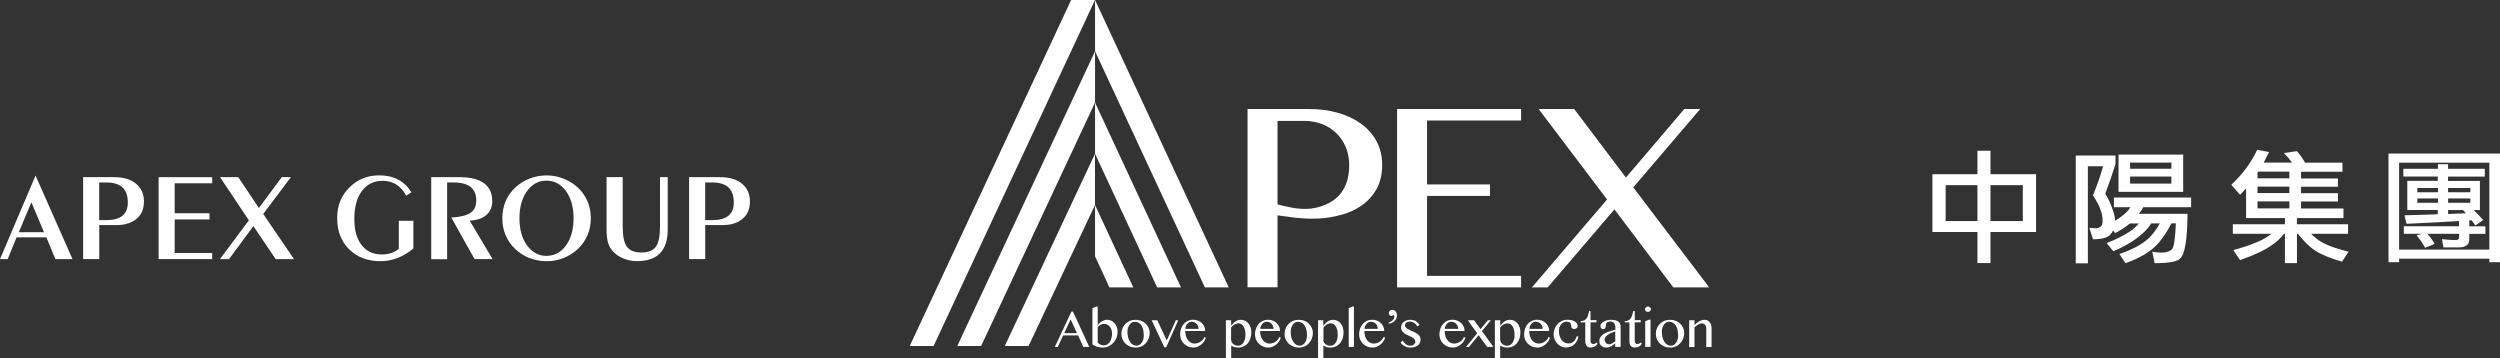 <?xml version="1.0" encoding="UTF-8"?>
<svg id="_圖層_2" data-name="圖層 2" xmlns="http://www.w3.org/2000/svg" width="371.97" height="53.3" viewBox="0 0 371.97 53.3">
  <rect x="0" y="0" width="371.97" height="53.3" fill="#333333" stroke="none"/>
  <g id="_設計" data-name="設計">
    <g>
      <g>
        <path d="M0,38.56l5.29-12.44,5.5,12.44h-2.55l-1.34-3.25H2.47l-1.33,3.25H0Zm2.8-4.01h3.75l-1.88-4.45-1.87,4.45Z" style="fill: #fff;"/>
        <path d="M12.37,38.56v-12.2h4.62c1.37,0,2.46,.32,3.25,.97,.78,.65,1.18,1.53,1.18,2.65s-.37,1.95-1.09,2.57c-.73,.62-1.73,.94-3,.94h-2.56v5.06h-2.39Zm2.39-5.81h1.06c1.07,0,1.87-.22,2.4-.65,.53-.44,.8-1.09,.8-1.97,0-1-.27-1.75-.79-2.24-.52-.49-1.33-.74-2.41-.74h-1.06v5.61Z" style="fill: #fff;"/>
        <path d="M23.6,38.56v-12.2h7.97v.91h-5.58v4.46h5.18v.92h-5.18v4.99h5.58v.91h-7.97Z" style="fill: #fff;"/>
        <path d="M32.72,38.56l4.31-5.78-4.29-6.42h2.71l3.07,4.59,3.4-4.59h1.36l-4.12,5.47,4.59,6.73h-2.73l-3.32-4.92-3.63,4.92h-1.36Z" style="fill: #fff;"/>
        <path d="M61.51,32.85v4.12c-.76,.63-1.55,1.1-2.36,1.42-.82,.31-1.66,.47-2.53,.47-1.93,0-3.48-.59-4.67-1.77-1.19-1.17-1.78-2.72-1.78-4.63s.6-3.33,1.8-4.55c1.2-1.21,2.68-1.82,4.46-1.82,1.08,0,2.01,.21,2.81,.63,.79,.42,1.45,1.05,1.97,1.89l-.77,.51c-.4-.74-.89-1.3-1.48-1.67-.59-.37-1.27-.55-2.04-.55-1.29,0-2.31,.51-3.07,1.51-.75,1.01-1.13,2.38-1.13,4.13s.36,2.98,1.08,3.92c.73,.93,1.73,1.4,3.02,1.4,.5,0,.96-.07,1.4-.22,.43-.15,.81-.36,1.12-.63v-4.16h2.17Z" style="fill: #fff;"/>
        <path d="M64.16,38.56v-12.2h4.22c1.6,0,2.81,.3,3.63,.9,.82,.6,1.23,1.49,1.23,2.66,0,.88-.29,1.57-.88,2.07-.58,.51-1.41,.78-2.48,.84l3.41,5.72h-2.68l-3.46-6.18c1.35-.09,2.32-.32,2.87-.71,.56-.4,.84-1,.84-1.82,0-.9-.28-1.58-.83-2.02-.56-.44-1.39-.67-2.51-.67h-.99v11.42h-2.39Z" style="fill: #fff;"/>
        <path d="M81.31,38.86c-.9,0-1.74-.16-2.53-.47-.8-.3-1.5-.76-2.13-1.35-.62-.59-1.1-1.27-1.42-2.05-.33-.78-.49-1.61-.49-2.51s.16-1.75,.49-2.53c.32-.78,.81-1.46,1.43-2.04,.63-.58,1.34-1.03,2.14-1.34,.8-.31,1.63-.47,2.51-.47,.7,0,1.39,.1,2.05,.31,.66,.21,1.28,.51,1.86,.9,.87,.6,1.53,1.34,1.99,2.23,.47,.89,.7,1.87,.7,2.94,0,.9-.17,1.74-.5,2.52-.33,.77-.81,1.46-1.44,2.05-.64,.59-1.35,1.05-2.14,1.35-.79,.31-1.63,.47-2.52,.47Zm4.03-6.38c0-1.66-.38-3.01-1.13-4.05-.75-1.03-1.71-1.55-2.9-1.55s-2.14,.52-2.89,1.55c-.76,1.04-1.13,2.39-1.13,4.05s.37,3.01,1.13,4.04c.76,1.03,1.72,1.55,2.89,1.55s2.14-.51,2.9-1.55c.75-1.03,1.13-2.38,1.13-4.05Z" style="fill: #fff;"/>
        <path d="M90.26,26.36h2.39v7.36c0,1.44,.21,2.43,.63,3,.43,.57,1.14,.85,2.15,.85s1.72-.28,2.14-.85c.42-.56,.63-1.56,.63-3v-7.36h1.15v7.77c0,1.58-.38,2.76-1.14,3.54-.75,.79-1.89,1.18-3.4,1.18-.68,0-1.33-.11-1.94-.35-.62-.23-1.13-.54-1.53-.95-.39-.39-.67-.84-.84-1.33-.16-.5-.25-1.2-.25-2.1v-7.77Z" style="fill: #fff;"/>
        <path d="M102.53,38.56v-12.2h4.62c1.38,0,2.46,.32,3.25,.97,.78,.65,1.18,1.53,1.18,2.65s-.36,1.95-1.09,2.57c-.72,.62-1.72,.94-3,.94h-2.56v5.06h-2.39Zm2.39-5.81h1.06c1.07,0,1.87-.22,2.4-.65,.53-.44,.8-1.09,.8-1.97,0-1-.26-1.75-.79-2.24-.52-.49-1.33-.74-2.41-.74h-1.06v5.61Z" style="fill: #fff;"/>
      </g>
      <g>
        <path d="M287.52,25.92h6.7v-3.49h1.94v3.49h6.78v8.6h-6.78v4.62h-1.94v-4.62h-6.7v-8.6Zm6.7,6.97v-5.34h-4.73v5.34h4.73Zm6.75,0v-5.34h-4.81v5.34h4.81Z" style="fill: #fff;"/>
        <path d="M308.9,23.14h5.86v1.28c-.43,1.37-.94,2.84-1.52,4.39,.49,.83,.84,1.59,1.05,2.25,.26,.69,.4,1.27,.4,1.76v.03c.52-.31,.97-.63,1.37-.97,.32-.26,.63-.61,.93-1.05h-2.46v-1.44h11.48v1.44h-7.12c-.19,.37-.41,.69-.65,.98h7.24c-.04,3.86-.41,6.07-1.09,6.62-.36,.48-1.63,.73-3.8,.73l-.36-1.71c.54,.09,1,.14,1.35,.14,.68,0,1.19-.15,1.54-.45,.32-.27,.53-1.58,.62-3.91h-.66c-.78,1.52-1.59,2.65-2.38,3.4-1,.99-2.49,1.83-4.46,2.53l-.9-1.37c1.81-.6,3.21-1.34,4.21-2.2,.65-.58,1.25-1.36,1.8-2.35h-1.27c-.53,.81-1.19,1.49-1.98,2.07-.95,.74-2.17,1.44-3.66,2.08l-1-1.23c1.34-.51,2.46-1.06,3.36-1.65,.51-.32,.98-.74,1.42-1.26h-1.33c-.6,.51-1.33,.99-2.17,1.43l-.32-.39c-.11,.23-.24,.43-.38,.58-.4,.49-1.27,.73-2.61,.73l-.54-1.71c.34,.04,.64,.07,.9,.07,.36,0,.62-.09,.77-.24,.2-.13,.3-.42,.3-.88,0-.54-.1-1.06-.28-1.55-.2-.63-.58-1.37-1.15-2.22,.69-1.71,1.19-3.16,1.5-4.33h-2.26v14.44h-1.8V23.14Zm6.31-.14h9.62v5.55h-9.62v-5.55Zm1.72,2.11h6.15v-.92h-6.15v.92Zm6.15,2.21v-1.05h-6.15v1.05h6.15Z" style="fill: #fff;"/>
        <path d="M335.82,22.28l1.79,.34c-.27,.56-.54,1.07-.8,1.57h4.22c-.36-.5-.77-.97-1.22-1.42l1.94-.28c.44,.5,.84,1.07,1.22,1.71h5.56v1.35h-6.16v1h5.49v1.23h-5.49v.97h5.49v1.23h-5.49v1.04h6.31v1.43h-6.93v.92h7.61v1.42h-5.51c.76,.73,1.46,1.23,2.09,1.5,.84,.41,2.01,.79,3.5,1.16l-.98,1.49c-1.79-.53-3.12-1.08-3.98-1.64-.89-.59-1.74-1.43-2.57-2.51h-.15v4.36h-1.79v-4.36h-.14c-.54,.69-1.15,1.26-1.84,1.71-1.08,.75-2.64,1.48-4.7,2.2l-1-1.49c2.09-.58,3.58-1.13,4.45-1.62,.44-.23,.84-.49,1.19-.8h-5.71v-1.42h7.75v-.92h-5.78v-4.43c-.3,.36-.6,.67-.9,.96l-1.3-1.49c1.69-1.57,2.97-3.31,3.85-5.2Zm4.81,4.25v-1h-4.64c-.04,.05-.08,.11-.1,.16v.84h4.74Zm0,2.2v-.97h-4.74v.97h4.74Zm0,2.28v-1.04h-4.74v1.04h4.74Z" style="fill: #fff;"/>
        <path d="M371.97,22.84v16.17h-1.58v-.52h-13.43v.52h-1.58V22.84h16.59Zm-15.01,14.3h13.43v-12.94h-13.43v12.94Zm.66-12.02h5.12v-.69h1.5v.69h5.47v1.16h-5.47v.64h4.74v4.34h-.92c.58,.56,1.06,1.06,1.42,1.49l-1.18,.79c-.17-.25-.36-.5-.56-.77-.13,.01-.25,.02-.34,.02v.89h2.4v1.12h-2.4v.79c0,.44-.13,.74-.4,.92-.23,.2-.64,.3-1.26,.3h-2.18l-.23-1.23c.78,.09,1.43,.14,1.95,.14,.41,0,.6-.11,.6-.34v-.59h-4.72c.43,.47,.79,.96,1.09,1.5l-1.43,.58c-.37-.7-.8-1.31-1.26-1.85l.75-.23h-2.65v-1.12h8.21v-.78c-2.33,.14-4.94,.28-7.81,.41l-.3-1.27c1.68-.03,3.32-.09,4.95-.15v-.63h-4.53v-4.34h4.53v-.64h-5.12v-1.16Zm2.05,3.49h3.08v-.64h-3.08v.64Zm3.08,1.56v-.64h-3.08v.64h3.08Zm1.5-2.2v.64h3.31v-.64h-3.31Zm3.31,2.2v-.64h-3.31v.64h3.31Zm-.66,1.56c-.14-.17-.28-.32-.43-.47h-2.22v.58c.9-.04,1.79-.08,2.65-.11Z" style="fill: #fff;"/>
      </g>
      <path d="M185.61,16.22h9.16c1.51,0,2.92,.18,4.25,.55,1.33,.37,2.47,.91,3.45,1.61,.98,.7,1.76,1.57,2.32,2.59,.57,1.03,.86,2.21,.86,3.54s-.28,2.63-.82,3.6c-.55,.97-1.27,1.78-2.16,2.41-.89,.64-1.91,1.12-3.05,1.43-1.14,.31-2.19,.51-3.44,.56-.51,.01-1.09,.05-1.64,.01-.55-.03-1.11-.06-1.63-.11-.51-.04-.97-.12-1.4-.18-.43-.05-1.16-.14-1.43-.2v10.71s-4.46,0-4.46,0V16.22Zm4.46,14.19c.55,.16,1.52,.37,2.17,.49,.67,.14,1.37,.18,2.04,.18,1.08,0,2.03-.26,2.84-.59,.81-.33,1.49-.77,2.02-1.32,.53-.56,.94-1.21,1.2-1.97,.27-.75,.41-1.73,.41-2.59,0-1-.17-1.91-.52-2.73-.35-.82-.82-1.51-1.43-2.1-.61-.58-1.32-1.03-2.13-1.33-.81-.31-1.69-.46-2.62-.46h-3.97v12.43Z" style="fill: #fff;"/>
      <polygon points="226.32 16.22 226.32 17.93 212.33 17.93 212.33 27.44 221.69 27.44 221.69 29.15 212.33 29.15 212.33 41.05 226.32 41.05 226.32 42.76 207.87 42.76 207.87 16.22 226.32 16.22" style="fill: #fff;"/>
      <polygon points="230.28 42.76 227.93 42.76 239.11 29.68 228.93 16.22 234.22 16.22 241.92 26.42 250.6 16.22 252.97 16.22 243.01 27.88 254.31 42.76 248.97 42.76 240.21 31.15 230.28 42.76" style="fill: #fff;"/>
      <polygon points="162.93 7.63 142.43 51.48 145.98 51.48 162.93 15.25 162.93 7.63" style="fill: #fff;"/>
      <polygon points="162.93 15.26 175.72 42.76 172.17 42.76 162.93 22.88 162.93 15.26" style="fill: #fff;"/>
      <g>
        <polygon points="162.92 22.88 149.5 51.48 153.04 51.48 162.92 30.51 162.92 22.88" style="fill: #fff;"/>
        <polygon points="162.93 0 182.82 42.76 179.27 42.76 162.93 7.62 162.93 0" style="fill: #fff;"/>
        <polygon points="162.93 30.51 168.62 42.76 165.07 42.76 162.93 38.13 162.93 30.51" style="fill: #fff;"/>
        <polygon points="135.36 51.48 138.91 51.48 162.92 0 162.92 0 159.37 0 135.36 51.48" style="fill: #fff;"/>
        <g>
          <path d="M159.64,46.35l2.43,5.27h-.88l-.79-1.72h-2.21l-.81,1.72h-.44l2.48-5.27h.21Zm-1.3,3.22h1.9l-.94-2.04-.96,2.04Z" style="fill: #fff;"/>
          <path d="M162.54,45.84l.56-.22h.23v2.78c.07-.11,.15-.22,.26-.32,.1-.1,.21-.18,.34-.26,.12-.07,.25-.13,.38-.18,.13-.04,.26-.07,.38-.07,.23,0,.44,.05,.64,.14,.2,.09,.36,.22,.51,.38,.14,.16,.25,.35,.33,.56,.08,.21,.12,.44,.12,.69,0,.22-.03,.43-.08,.63-.05,.21-.13,.4-.23,.57-.09,.18-.21,.33-.34,.48-.14,.14-.28,.27-.45,.37-.17,.1-.34,.18-.53,.24-.19,.05-.39,.08-.6,.08-.29,0-.57-.04-.83-.11-.26-.08-.49-.2-.69-.36v-5.4Zm.79,5.14s.1,.1,.16,.14c.06,.05,.13,.09,.2,.13,.07,.04,.15,.07,.24,.1,.09,.02,.19,.04,.3,.04,.18,0,.35-.04,.5-.13,.15-.09,.28-.21,.39-.37,.11-.16,.19-.35,.25-.57,.06-.22,.09-.46,.09-.72,0-.2-.03-.38-.09-.55-.06-.18-.14-.33-.25-.45-.11-.13-.23-.23-.37-.3-.14-.08-.29-.11-.45-.11-.09,0-.18,.01-.28,.03-.09,.03-.18,.06-.27,.11-.08,.04-.16,.09-.24,.15-.07,.06-.13,.13-.18,.19v2.31Z" style="fill: #fff;"/>
          <path d="M168.96,51.71c-.3,0-.58-.05-.84-.16-.26-.11-.48-.25-.67-.43-.19-.18-.34-.4-.44-.64-.1-.25-.16-.51-.16-.79s.05-.57,.16-.83c.1-.26,.25-.48,.44-.67,.18-.19,.41-.34,.67-.45,.26-.11,.54-.16,.84-.16s.58,.05,.84,.15c.26,.1,.48,.24,.66,.42,.19,.18,.33,.39,.44,.62,.1,.24,.16,.49,.16,.77,0,.3-.05,.58-.16,.85-.11,.26-.25,.49-.44,.69-.18,.2-.41,.36-.66,.47-.26,.11-.54,.17-.84,.17m.15-.29c.16,0,.3-.04,.43-.12,.13-.08,.24-.19,.34-.32,.1-.14,.17-.3,.22-.47,.05-.18,.08-.37,.08-.57,0-.29-.03-.56-.07-.81-.05-.25-.13-.47-.24-.66-.11-.19-.25-.33-.43-.44-.18-.11-.4-.16-.66-.16-.13,0-.26,.04-.38,.11-.12,.08-.23,.18-.33,.31-.1,.13-.17,.29-.23,.47-.06,.18-.09,.36-.09,.57,0,.29,.03,.56,.09,.82,.06,.25,.15,.47,.27,.66,.12,.19,.26,.34,.43,.45,.17,.11,.36,.16,.58,.16" style="fill: #fff;"/>
          <polygon points="172.19 47.65 173.6 50.66 174.95 47.65 175.31 47.65 173.52 51.67 173.24 51.67 171.36 47.65 172.19 47.65" style="fill: #fff;"/>
          <path d="M177.55,51.71c-.27,0-.52-.05-.76-.15-.24-.1-.44-.24-.62-.41-.18-.17-.32-.38-.42-.61-.1-.23-.16-.48-.16-.75,0-.32,.05-.61,.14-.89,.09-.27,.23-.5,.4-.7,.17-.2,.38-.35,.61-.46,.24-.11,.51-.17,.81-.17,.26,0,.5,.05,.72,.14,.21,.09,.4,.21,.56,.37,.16,.16,.28,.33,.36,.53,.09,.2,.13,.41,.13,.64h-2.97c0,.27,.04,.52,.1,.74,.07,.23,.17,.43,.29,.6,.13,.17,.27,.29,.44,.39,.17,.09,.36,.14,.57,.14,.17,0,.34-.03,.49-.09,.16-.05,.3-.13,.43-.22,.13-.09,.24-.2,.33-.31,.09-.12,.16-.24,.19-.36l.23,.1c-.06,.2-.15,.39-.27,.57-.13,.18-.27,.33-.44,.47-.17,.13-.35,.24-.56,.32-.2,.08-.4,.11-.61,.11m.79-2.78c0-.15-.03-.29-.08-.42-.05-.13-.12-.25-.22-.34-.09-.1-.2-.17-.33-.22-.13-.05-.26-.08-.4-.08-.12,0-.23,.03-.34,.08-.11,.05-.2,.13-.29,.22-.09,.09-.16,.21-.21,.34-.05,.13-.09,.27-.1,.42h1.97Z" style="fill: #fff;"/>
          <path d="M182.39,47.65h.79v.82c.08-.1,.17-.21,.26-.31,.1-.11,.21-.2,.33-.29,.12-.08,.25-.16,.39-.21,.14-.05,.3-.08,.47-.08,.24,0,.45,.05,.64,.15,.19,.1,.35,.23,.49,.4,.14,.17,.24,.36,.31,.59,.07,.23,.11,.47,.11,.72,0,.33-.04,.63-.13,.91-.09,.28-.22,.52-.38,.72-.17,.2-.38,.36-.61,.47-.24,.11-.51,.17-.81,.17-.22,0-.41-.02-.57-.07-.17-.05-.33-.12-.49-.23v1.89h-.79v-5.66Zm.79,2.91c0,.12,.03,.23,.08,.34,.05,.1,.12,.2,.22,.28,.09,.08,.2,.14,.33,.19,.13,.05,.27,.07,.43,.07,.15,0,.28-.04,.41-.11,.13-.08,.25-.18,.34-.32,.1-.14,.18-.3,.23-.5,.06-.19,.09-.4,.09-.64,0-.29-.03-.55-.08-.77-.05-.22-.13-.4-.22-.55-.09-.14-.2-.25-.33-.33-.13-.07-.26-.11-.41-.11-.11,0-.23,.02-.33,.05-.1,.04-.2,.08-.3,.14-.09,.06-.18,.13-.26,.2-.08,.08-.15,.16-.21,.24v1.8Z" style="fill: #fff;"/>
          <path d="M188.69,51.71c-.27,0-.52-.05-.76-.15-.23-.1-.44-.24-.62-.41-.18-.17-.31-.38-.42-.61-.1-.23-.16-.48-.16-.75,0-.32,.04-.61,.14-.89,.09-.27,.22-.5,.4-.7,.17-.2,.38-.35,.62-.46,.24-.11,.51-.17,.8-.17,.26,0,.5,.05,.71,.14,.22,.09,.41,.21,.56,.37,.16,.16,.28,.33,.36,.53,.09,.2,.13,.41,.13,.64h-2.96c0,.27,.03,.52,.1,.74,.07,.23,.16,.43,.29,.6,.13,.17,.27,.29,.44,.39,.17,.09,.36,.14,.57,.14,.17,0,.34-.03,.5-.09,.16-.05,.3-.13,.43-.22,.13-.09,.23-.2,.33-.31,.09-.12,.16-.24,.19-.36l.23,.1c-.06,.2-.15,.39-.27,.57-.13,.18-.27,.33-.44,.47-.17,.13-.35,.24-.55,.32-.2,.08-.4,.11-.61,.11m.79-2.78c0-.15-.03-.29-.08-.42-.06-.13-.13-.25-.22-.34-.09-.1-.2-.17-.33-.22-.13-.05-.26-.08-.4-.08-.12,0-.23,.03-.34,.08-.11,.05-.21,.13-.29,.22-.09,.09-.16,.21-.21,.34-.06,.13-.09,.27-.1,.42h1.97Z" style="fill: #fff;"/>
          <path d="M193.24,51.71c-.31,0-.58-.05-.84-.16-.26-.11-.48-.25-.67-.43-.18-.18-.33-.4-.44-.64-.1-.25-.16-.51-.16-.79s.05-.57,.16-.83c.1-.26,.25-.48,.44-.67,.19-.19,.41-.34,.67-.45,.26-.11,.54-.16,.84-.16s.58,.05,.84,.15c.26,.1,.48,.24,.66,.42,.19,.18,.33,.39,.44,.62,.1,.24,.16,.49,.16,.77,0,.3-.06,.58-.16,.85-.11,.26-.25,.49-.44,.69-.18,.2-.4,.36-.66,.47-.26,.11-.54,.17-.84,.17m.15-.29c.16,0,.3-.04,.43-.12,.13-.08,.24-.19,.34-.32,.09-.14,.17-.3,.22-.47,.05-.18,.08-.37,.08-.57,0-.29-.02-.56-.07-.81-.05-.25-.13-.47-.24-.66-.11-.19-.25-.33-.43-.44-.18-.11-.4-.16-.65-.16-.13,0-.26,.04-.38,.11-.12,.08-.23,.18-.33,.31-.09,.13-.17,.29-.23,.47-.06,.18-.09,.36-.09,.57,0,.29,.03,.56,.09,.82,.06,.25,.15,.47,.27,.66,.12,.19,.26,.34,.43,.45,.17,.11,.36,.16,.58,.16" style="fill: #fff;"/>
          <path d="M196.1,47.65h.79v.82c.08-.1,.17-.21,.27-.31,.1-.11,.21-.2,.33-.29,.11-.08,.25-.16,.39-.21,.14-.05,.3-.08,.47-.08,.23,0,.45,.05,.64,.15,.19,.1,.35,.23,.49,.4,.14,.17,.24,.36,.31,.59,.07,.23,.11,.47,.11,.72,0,.33-.04,.63-.13,.91-.09,.28-.22,.52-.39,.72-.17,.2-.38,.36-.61,.47-.24,.11-.51,.17-.81,.17-.22,0-.41-.02-.57-.07-.16-.05-.33-.12-.49-.23v1.89h-.79v-5.66Zm.79,2.91c0,.12,.03,.23,.08,.34,.05,.1,.13,.2,.22,.28,.09,.08,.2,.14,.34,.19,.13,.05,.27,.07,.43,.07s.28-.04,.42-.11c.13-.08,.24-.18,.34-.32,.1-.14,.18-.3,.23-.5,.06-.19,.09-.4,.09-.64,0-.29-.03-.55-.08-.77-.05-.22-.13-.4-.21-.55-.09-.14-.2-.25-.33-.33-.13-.07-.27-.11-.41-.11-.11,0-.23,.02-.33,.05-.11,.04-.21,.08-.3,.14-.1,.06-.18,.13-.26,.2-.08,.08-.15,.16-.21,.24v1.8Z" style="fill: #fff;"/>
          <polygon points="201.45 51.62 200.67 51.62 200.67 45.84 201.22 45.61 201.45 45.61 201.45 51.62" style="fill: #fff;"/>
          <path d="M204.18,51.71c-.27,0-.52-.05-.76-.15-.23-.1-.44-.24-.62-.41-.17-.17-.32-.38-.42-.61-.1-.23-.16-.48-.16-.75,0-.32,.04-.61,.14-.89,.09-.27,.23-.5,.4-.7,.17-.2,.38-.35,.62-.46,.24-.11,.51-.17,.8-.17,.26,0,.5,.05,.72,.14,.22,.09,.4,.21,.56,.37,.16,.16,.28,.33,.37,.53,.09,.2,.13,.41,.13,.64h-2.96c0,.27,.03,.52,.1,.74,.07,.23,.17,.43,.29,.6,.13,.17,.27,.29,.44,.39,.17,.09,.36,.14,.57,.14,.17,0,.34-.03,.5-.09,.16-.05,.3-.13,.43-.22,.13-.09,.23-.2,.33-.31,.09-.12,.16-.24,.2-.36l.23,.1c-.06,.2-.15,.39-.28,.57-.13,.18-.27,.33-.44,.47-.17,.13-.35,.24-.55,.32-.2,.08-.4,.11-.61,.11m.79-2.78c0-.15-.03-.29-.08-.42-.05-.13-.13-.25-.22-.34-.1-.1-.2-.17-.33-.22-.13-.05-.26-.08-.4-.08-.12,0-.24,.03-.34,.08-.11,.05-.21,.13-.29,.22-.09,.09-.16,.21-.21,.34-.06,.13-.09,.27-.1,.42h1.97Z" style="fill: #fff;"/>
          <path d="M206.61,47.98c.12-.03,.23-.08,.34-.14,.1-.06,.2-.13,.27-.21,.08-.08,.14-.16,.18-.25,.04-.09,.07-.19,.07-.28,0-.05-.01-.11-.03-.15-.03-.04-.05-.07-.08-.07s-.06,0-.08,.02c-.02,.01-.04,.03-.07,.05-.02,.01-.05,.03-.08,.04-.03,.01-.07,.02-.12,.02-.05,0-.1-.01-.15-.03-.04-.02-.09-.05-.12-.09-.03-.04-.06-.09-.08-.14-.02-.05-.03-.11-.03-.17s.02-.13,.04-.19c.03-.06,.07-.11,.11-.15,.04-.04,.1-.08,.17-.1,.07-.02,.13-.04,.21-.04,.1,0,.18,.02,.27,.06,.09,.04,.16,.1,.22,.18,.06,.07,.11,.16,.14,.26,.04,.1,.06,.2,.06,.31,0,.18-.03,.34-.1,.48-.07,.15-.15,.28-.27,.39-.11,.11-.24,.2-.38,.26-.15,.07-.3,.11-.47,.11v-.18Z" style="fill: #fff;"/>
          <path d="M209.84,51.44c.1,0,.21-.02,.3-.05,.09-.03,.17-.07,.24-.13,.06-.06,.11-.12,.15-.19,.04-.07,.06-.14,.06-.22,0-.12-.03-.23-.09-.32-.06-.09-.14-.17-.24-.24-.1-.07-.21-.14-.34-.2-.13-.06-.26-.12-.39-.18-.13-.06-.27-.13-.39-.2-.13-.07-.24-.16-.34-.25-.1-.09-.18-.2-.24-.33-.06-.12-.09-.27-.09-.44,0-.16,.03-.31,.1-.44,.07-.14,.16-.25,.28-.35,.12-.1,.27-.18,.43-.23,.16-.06,.35-.09,.54-.09,.13,0,.26,.01,.37,.03,.11,.02,.22,.05,.34,.1,.11,.06,.22,.13,.33,.23,.11,.1,.23,.22,.35,.38l-.3,.26c-.15-.24-.31-.43-.5-.55-.19-.12-.39-.18-.6-.18-.11,0-.21,.01-.31,.04-.1,.03-.17,.06-.24,.11-.07,.05-.12,.11-.16,.17-.04,.06-.06,.13-.06,.2,0,.12,.03,.22,.1,.31,.07,.09,.15,.17,.26,.24s.23,.13,.37,.2c.14,.06,.28,.12,.43,.19,.14,.06,.28,.13,.43,.2,.14,.08,.26,.16,.37,.25,.11,.1,.2,.2,.26,.33,.06,.12,.1,.27,.1,.43s-.03,.33-.1,.47c-.06,.14-.16,.28-.28,.38-.13,.11-.28,.19-.47,.25-.19,.06-.41,.09-.67,.09-.11,0-.23,0-.35-.03-.12-.02-.24-.05-.37-.11-.13-.06-.25-.13-.38-.22-.12-.1-.24-.22-.36-.38l.32-.29c.1,.13,.18,.25,.28,.35,.09,.09,.18,.18,.27,.23,.09,.06,.18,.11,.28,.13,.1,.03,.2,.04,.31,.04" style="fill: #fff;"/>
          <path d="M216.13,51.71c-.27,0-.52-.05-.76-.15-.23-.1-.44-.24-.62-.41-.18-.17-.32-.38-.42-.61-.1-.23-.16-.48-.16-.75,0-.32,.04-.61,.14-.89,.09-.27,.23-.5,.4-.7,.17-.2,.37-.35,.61-.46,.24-.11,.51-.17,.81-.17,.26,0,.5,.05,.72,.14,.22,.09,.4,.21,.56,.37,.16,.16,.28,.33,.37,.53,.08,.2,.13,.41,.13,.64h-2.96c0,.27,.03,.52,.1,.74,.07,.23,.17,.43,.29,.6,.13,.17,.27,.29,.45,.39,.17,.09,.36,.14,.57,.14,.17,0,.34-.03,.5-.09,.16-.05,.3-.13,.43-.22,.13-.09,.24-.2,.33-.31,.09-.12,.16-.24,.19-.36l.23,.1c-.06,.2-.15,.39-.27,.57-.13,.18-.27,.33-.45,.47-.17,.13-.35,.24-.55,.32-.2,.08-.41,.11-.61,.11m.79-2.78c0-.15-.03-.29-.08-.42-.06-.13-.13-.25-.22-.34-.09-.1-.2-.17-.33-.22-.13-.05-.26-.08-.4-.08-.12,0-.24,.03-.35,.08-.11,.05-.2,.13-.29,.22-.09,.09-.16,.21-.21,.34-.06,.13-.09,.27-.1,.42h1.98Z" style="fill: #fff;"/>
          <polygon points="218.56 51.62 218.13 51.62 219.79 49.59 218.39 47.65 219.32 47.65 220.29 48.98 221.38 47.65 221.82 47.65 220.49 49.26 222.2 51.62 221.27 51.62 220 49.87 218.56 51.62" style="fill: #fff;"/>
          <path d="M222.43,47.65h.79v.82c.08-.1,.17-.21,.26-.31,.1-.11,.21-.2,.33-.29,.12-.08,.25-.16,.39-.21,.14-.05,.3-.08,.47-.08,.24,0,.45,.05,.64,.15,.19,.1,.35,.23,.49,.4,.14,.17,.24,.36,.31,.59,.08,.23,.11,.47,.11,.72,0,.33-.04,.63-.14,.91-.09,.28-.22,.52-.39,.72-.17,.2-.37,.36-.61,.47-.24,.11-.51,.17-.81,.17-.22,0-.41-.02-.58-.07-.16-.05-.33-.12-.48-.23v1.89h-.79v-5.66Zm.79,2.91c0,.12,.03,.23,.07,.34,.06,.1,.13,.2,.22,.28,.09,.08,.2,.14,.33,.19,.13,.05,.27,.07,.43,.07,.14,0,.28-.04,.42-.11,.13-.08,.24-.18,.34-.32,.1-.14,.17-.3,.23-.5,.06-.19,.09-.4,.09-.64,0-.29-.03-.55-.08-.77-.05-.22-.13-.4-.22-.55-.09-.14-.2-.25-.33-.33-.13-.07-.27-.11-.42-.11-.11,0-.22,.02-.33,.05-.1,.04-.21,.08-.3,.14-.09,.06-.18,.13-.26,.2-.08,.08-.15,.16-.21,.24v1.8Z" style="fill: #fff;"/>
          <path d="M228.72,51.71c-.27,0-.52-.05-.76-.15-.23-.1-.44-.24-.62-.41-.18-.17-.32-.38-.42-.61-.1-.23-.15-.48-.15-.75,0-.32,.04-.61,.14-.89,.09-.27,.22-.5,.4-.7,.17-.2,.38-.35,.61-.46,.24-.11,.51-.17,.81-.17,.26,0,.5,.05,.72,.14,.21,.09,.4,.21,.56,.37,.16,.16,.28,.33,.36,.53,.09,.2,.13,.41,.13,.64h-2.97c0,.27,.04,.52,.1,.74,.07,.23,.17,.43,.29,.6,.13,.17,.28,.29,.45,.39,.17,.09,.36,.14,.57,.14,.17,0,.34-.03,.5-.09,.16-.05,.3-.13,.43-.22,.13-.09,.24-.2,.33-.31s.16-.24,.19-.36l.23,.1c-.06,.2-.15,.39-.28,.57-.13,.18-.27,.33-.44,.47-.17,.13-.35,.24-.55,.32-.2,.08-.4,.11-.61,.11m.79-2.78c0-.15-.03-.29-.08-.42-.06-.13-.13-.25-.22-.34-.09-.1-.2-.17-.33-.22-.13-.05-.26-.08-.4-.08-.13,0-.24,.03-.35,.08-.11,.05-.2,.13-.29,.22-.08,.09-.16,.21-.21,.34-.06,.13-.09,.27-.1,.42h1.97Z" style="fill: #fff;"/>
          <path d="M233.03,51.71c-.26,0-.5-.05-.73-.16-.23-.1-.43-.24-.59-.42-.17-.18-.3-.39-.4-.63-.1-.24-.15-.49-.15-.76,0-.3,.06-.58,.16-.85,.11-.27,.26-.5,.44-.69,.18-.2,.4-.35,.65-.46,.25-.12,.52-.17,.81-.17,.22,0,.43,.03,.61,.07,.19,.05,.35,.12,.48,.2,.14,.09,.24,.19,.32,.3,.08,.12,.11,.24,.11,.38,0,.06-.02,.12-.04,.17-.03,.05-.07,.1-.12,.14-.05,.04-.1,.07-.17,.09-.06,.02-.13,.03-.19,.03-.07,0-.14-.01-.19-.04-.06-.02-.11-.06-.14-.1-.04-.04-.07-.09-.09-.14-.02-.05-.04-.1-.04-.16,0-.09,0-.18-.03-.26-.02-.08-.05-.15-.1-.21-.05-.06-.12-.1-.2-.13-.09-.03-.2-.05-.33-.05-.18,0-.34,.04-.48,.11-.14,.07-.26,.17-.36,.3-.1,.12-.17,.26-.23,.43-.05,.17-.08,.34-.08,.54,0,.25,.03,.49,.1,.72,.07,.23,.16,.42,.28,.59,.12,.17,.27,.3,.44,.4,.17,.1,.36,.15,.57,.15,.18,0,.34-.03,.48-.09,.14-.06,.26-.13,.35-.23,.1-.1,.19-.21,.26-.35,.07-.13,.13-.27,.19-.42l.24,.1c-.07,.25-.16,.47-.27,.67-.11,.2-.25,.37-.41,.5-.15,.14-.33,.24-.52,.31-.2,.07-.41,.11-.64,.11" style="fill: #fff;"/>
          <path d="M237.71,51.12c-.11,.18-.24,.33-.42,.43-.17,.11-.39,.16-.65,.16-.13,0-.24-.02-.34-.07-.1-.05-.18-.11-.24-.19-.06-.08-.11-.18-.14-.29-.03-.11-.05-.24-.05-.38v-2.81h-.69v-.19c.22,0,.4-.04,.55-.12,.14-.08,.26-.19,.35-.32,.09-.14,.17-.3,.21-.48,.06-.18,.1-.38,.14-.58h.22v1.35h.89v.33h-.89v2.81c0,.06,.01,.11,.04,.17,.02,.05,.05,.09,.09,.13,.04,.04,.08,.07,.14,.09,.05,.02,.11,.03,.17,.03,.09,0,.17-.03,.24-.07,.07-.04,.14-.1,.19-.16l.2,.14Z" style="fill: #fff;"/>
          <path d="M241.11,51.62h-.79v-.54c-.09,.07-.18,.14-.27,.22-.09,.07-.19,.14-.29,.2-.11,.06-.23,.11-.35,.15-.13,.04-.28,.06-.44,.06s-.3-.03-.42-.07c-.12-.05-.23-.12-.32-.21-.09-.09-.16-.19-.2-.31-.05-.12-.07-.25-.07-.39,0-.17,.04-.33,.11-.46,.07-.14,.16-.26,.28-.37,.11-.11,.25-.21,.41-.29,.16-.08,.32-.16,.5-.22,.18-.07,.36-.13,.54-.18,.18-.05,.37-.1,.55-.15v-.25c0-.18-.02-.33-.06-.46-.03-.12-.08-.22-.15-.3-.07-.08-.15-.13-.24-.16-.1-.03-.2-.05-.32-.05-.13,0-.24,.01-.33,.05-.08,.04-.15,.08-.2,.14-.05,.06-.08,.12-.1,.19-.02,.07-.03,.15-.03,.22,0,.07,0,.14-.01,.2-.01,.06-.03,.12-.06,.17-.03,.05-.07,.09-.12,.12-.05,.03-.11,.04-.19,.04-.13,0-.23-.04-.3-.13-.07-.09-.11-.2-.11-.33s.04-.25,.13-.37c.09-.11,.2-.21,.35-.29,.15-.08,.32-.15,.51-.2,.19-.05,.4-.07,.61-.07,.26,0,.48,.03,.66,.08,.18,.05,.32,.12,.43,.21,.11,.09,.19,.2,.24,.34,.05,.13,.07,.27,.07,.43v3Zm-.79-2.31c-.17,.05-.35,.12-.54,.2-.19,.08-.35,.17-.51,.27-.16,.1-.28,.21-.38,.34-.1,.12-.15,.26-.15,.39,0,.1,.02,.19,.05,.28,.04,.09,.08,.16,.14,.23,.06,.06,.13,.11,.21,.15,.08,.04,.16,.06,.24,.06,.09,0,.17-.01,.26-.04,.08-.03,.16-.06,.23-.1,.07-.04,.15-.08,.23-.14,.07-.06,.15-.11,.23-.17v-1.48Z" style="fill: #fff;"/>
          <path d="M244.29,51.12c-.1,.18-.24,.33-.42,.43-.17,.11-.39,.16-.65,.16-.13,0-.25-.02-.35-.07-.1-.05-.18-.11-.24-.19-.06-.08-.11-.18-.14-.29-.03-.11-.05-.24-.05-.38v-2.81h-.69v-.19c.22,0,.4-.04,.55-.12,.14-.08,.26-.19,.35-.32,.09-.14,.16-.3,.21-.48,.06-.18,.1-.38,.14-.58h.23v1.35h.89v.33h-.89v2.81c0,.06,.01,.11,.03,.17,.02,.05,.06,.09,.09,.13,.03,.04,.08,.07,.13,.09,.05,.02,.11,.03,.17,.03,.09,0,.17-.03,.24-.07,.08-.04,.14-.1,.19-.16l.2,.14Z" style="fill: #fff;"/>
          <path d="M245.19,45.61c.06,0,.12,0,.17,.03,.06,.02,.1,.05,.14,.09,.04,.04,.07,.08,.1,.13,.03,.05,.04,.1,.04,.15,0,.05-.01,.11-.04,.15-.03,.04-.06,.09-.1,.13-.04,.04-.09,.06-.14,.09-.06,.01-.11,.03-.17,.03-.06,0-.12-.01-.17-.03-.05-.02-.1-.05-.14-.09-.04-.04-.07-.08-.1-.13-.02-.05-.03-.1-.03-.15,0-.05,.01-.1,.03-.15,.03-.05,.06-.09,.1-.13,.04-.04,.09-.06,.14-.09,.06-.02,.11-.03,.17-.03m-.39,2.18l.55-.23h.23v4.05h-.79v-3.83Z" style="fill: #fff;"/>
          <path d="M248.48,51.71c-.31,0-.58-.05-.84-.16-.25-.11-.48-.25-.67-.43-.19-.18-.34-.4-.44-.64-.1-.25-.16-.51-.16-.79s.05-.57,.16-.83c.1-.26,.25-.48,.44-.67,.19-.19,.41-.34,.67-.45,.26-.11,.54-.16,.84-.16s.58,.05,.84,.15c.25,.1,.48,.24,.67,.42,.18,.18,.33,.39,.44,.62,.11,.24,.16,.49,.16,.77,0,.3-.05,.58-.16,.85-.1,.26-.25,.49-.44,.69-.19,.2-.41,.36-.67,.47-.26,.11-.53,.17-.84,.17m.14-.29c.16,0,.3-.04,.43-.12,.13-.08,.24-.19,.33-.32,.1-.14,.17-.3,.22-.47,.06-.18,.08-.37,.08-.57,0-.29-.03-.56-.07-.81-.05-.25-.13-.47-.24-.66-.11-.19-.26-.33-.44-.44-.17-.11-.4-.16-.65-.16-.13,0-.26,.04-.38,.11-.13,.08-.23,.18-.33,.31-.09,.13-.17,.29-.23,.47-.06,.18-.08,.36-.08,.57,0,.29,.03,.56,.09,.82,.06,.25,.15,.47,.27,.66,.11,.19,.26,.34,.43,.45,.17,.11,.36,.16,.58,.16" style="fill: #fff;"/>
          <path d="M251.33,47.65h.79v.73c.24-.27,.5-.47,.75-.6,.26-.13,.52-.2,.79-.2,.14,0,.27,.03,.39,.09,.12,.06,.23,.15,.32,.26,.09,.11,.16,.24,.21,.38,.05,.15,.08,.3,.08,.47v2.86h-.79v-2.72c0-.26-.06-.46-.18-.6-.11-.13-.27-.2-.45-.2-.09,0-.17,.01-.27,.04-.09,.03-.19,.07-.28,.12-.1,.06-.19,.11-.29,.19-.1,.07-.19,.15-.28,.23v2.94h-.79v-3.98Z" style="fill: #fff;"/>
        </g>
      </g>
    </g>
  </g>
</svg>